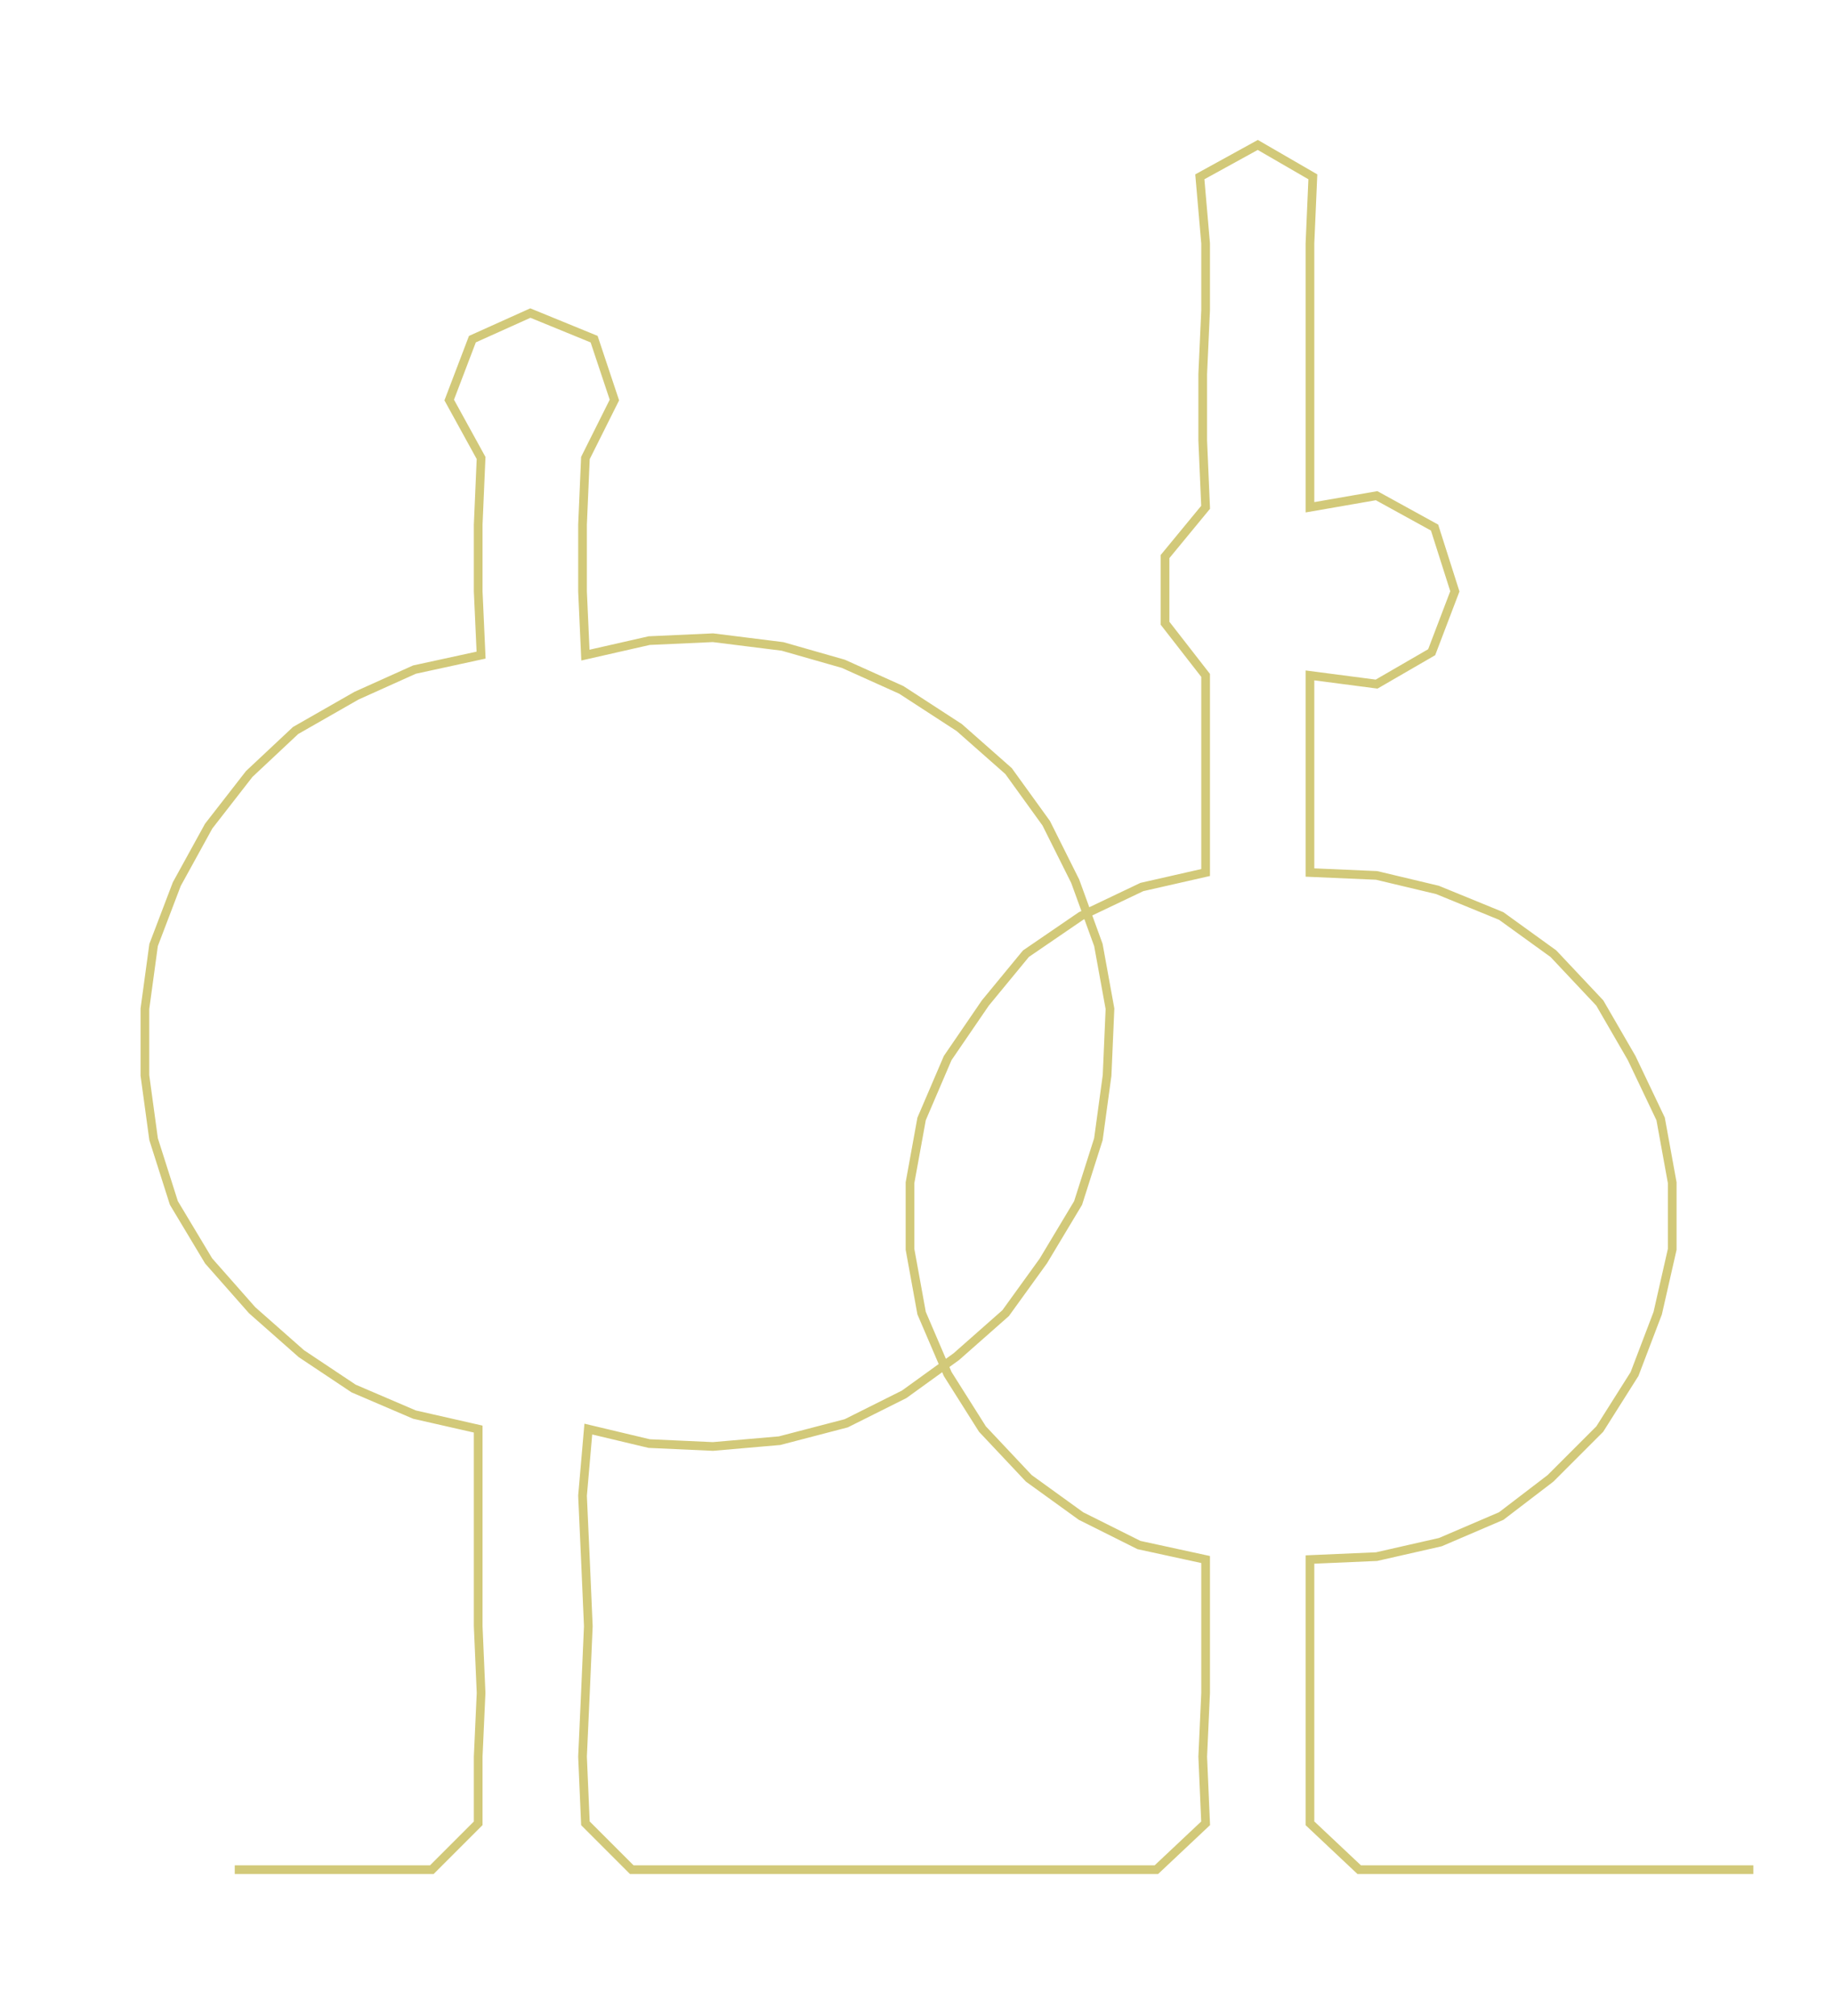 <ns0:svg xmlns:ns0="http://www.w3.org/2000/svg" width="272.791px" height="300px" viewBox="0 0 632.479 695.564"><ns0:path style="stroke:#d2c979;stroke-width:3px;fill:none;" d="M81 645 L81 645 L104 645 L127 645 L149 645 L165 629 L165 606 L166 584 L165 561 L165 538 L165 516 L165 493 L143 488 L122 479 L104 467 L87 452 L72 435 L60 415 L53 393 L50 371 L50 348 L53 326 L61 305 L72 285 L86 267 L102 252 L123 240 L143 231 L166 226 L165 204 L165 181 L166 158 L155 138 L163 117 L183 108 L205 117 L212 138 L202 158 L201 181 L201 204 L202 226 L224 221 L246 220 L270 223 L291 229 L311 238 L331 251 L348 266 L361 284 L371 304 L379 326 L383 348 L382 371 L379 393 L372 415 L360 435 L347 453 L330 468 L312 481 L292 491 L269 497 L246 499 L224 498 L203 493 L201 516 L202 538 L203 561 L202 584 L201 606 L202 629 L218 645 L241 645 L263 645 L287 645 L309 645 L331 645 L355 645 L376 645 L399 645 L416 629 L415 606 L416 584 L416 561 L416 538 L393 533 L373 523 L355 510 L339 493 L327 474 L318 453 L314 431 L314 408 L318 386 L327 365 L340 346 L354 329 L373 316 L394 306 L416 301 L416 278 L416 255 L416 233 L402 215 L402 192 L416 175 L415 152 L415 129 L416 107 L416 84 L414 61 L434 50 L453 61 L452 84 L452 107 L452 129 L452 152 L452 175 L475 171 L495 182 L502 204 L494 225 L475 236 L452 233 L452 255 L452 278 L452 301 L475 302 L496 307 L518 316 L536 329 L552 346 L563 365 L573 386 L577 408 L577 431 L572 453 L564 474 L552 493 L535 510 L518 523 L497 532 L475 537 L452 538 L452 561 L452 584 L452 606 L452 629 L469 645 L491 645 L514 645 L537 645 L559 645 L582 645 L605 645" /></ns0:svg>